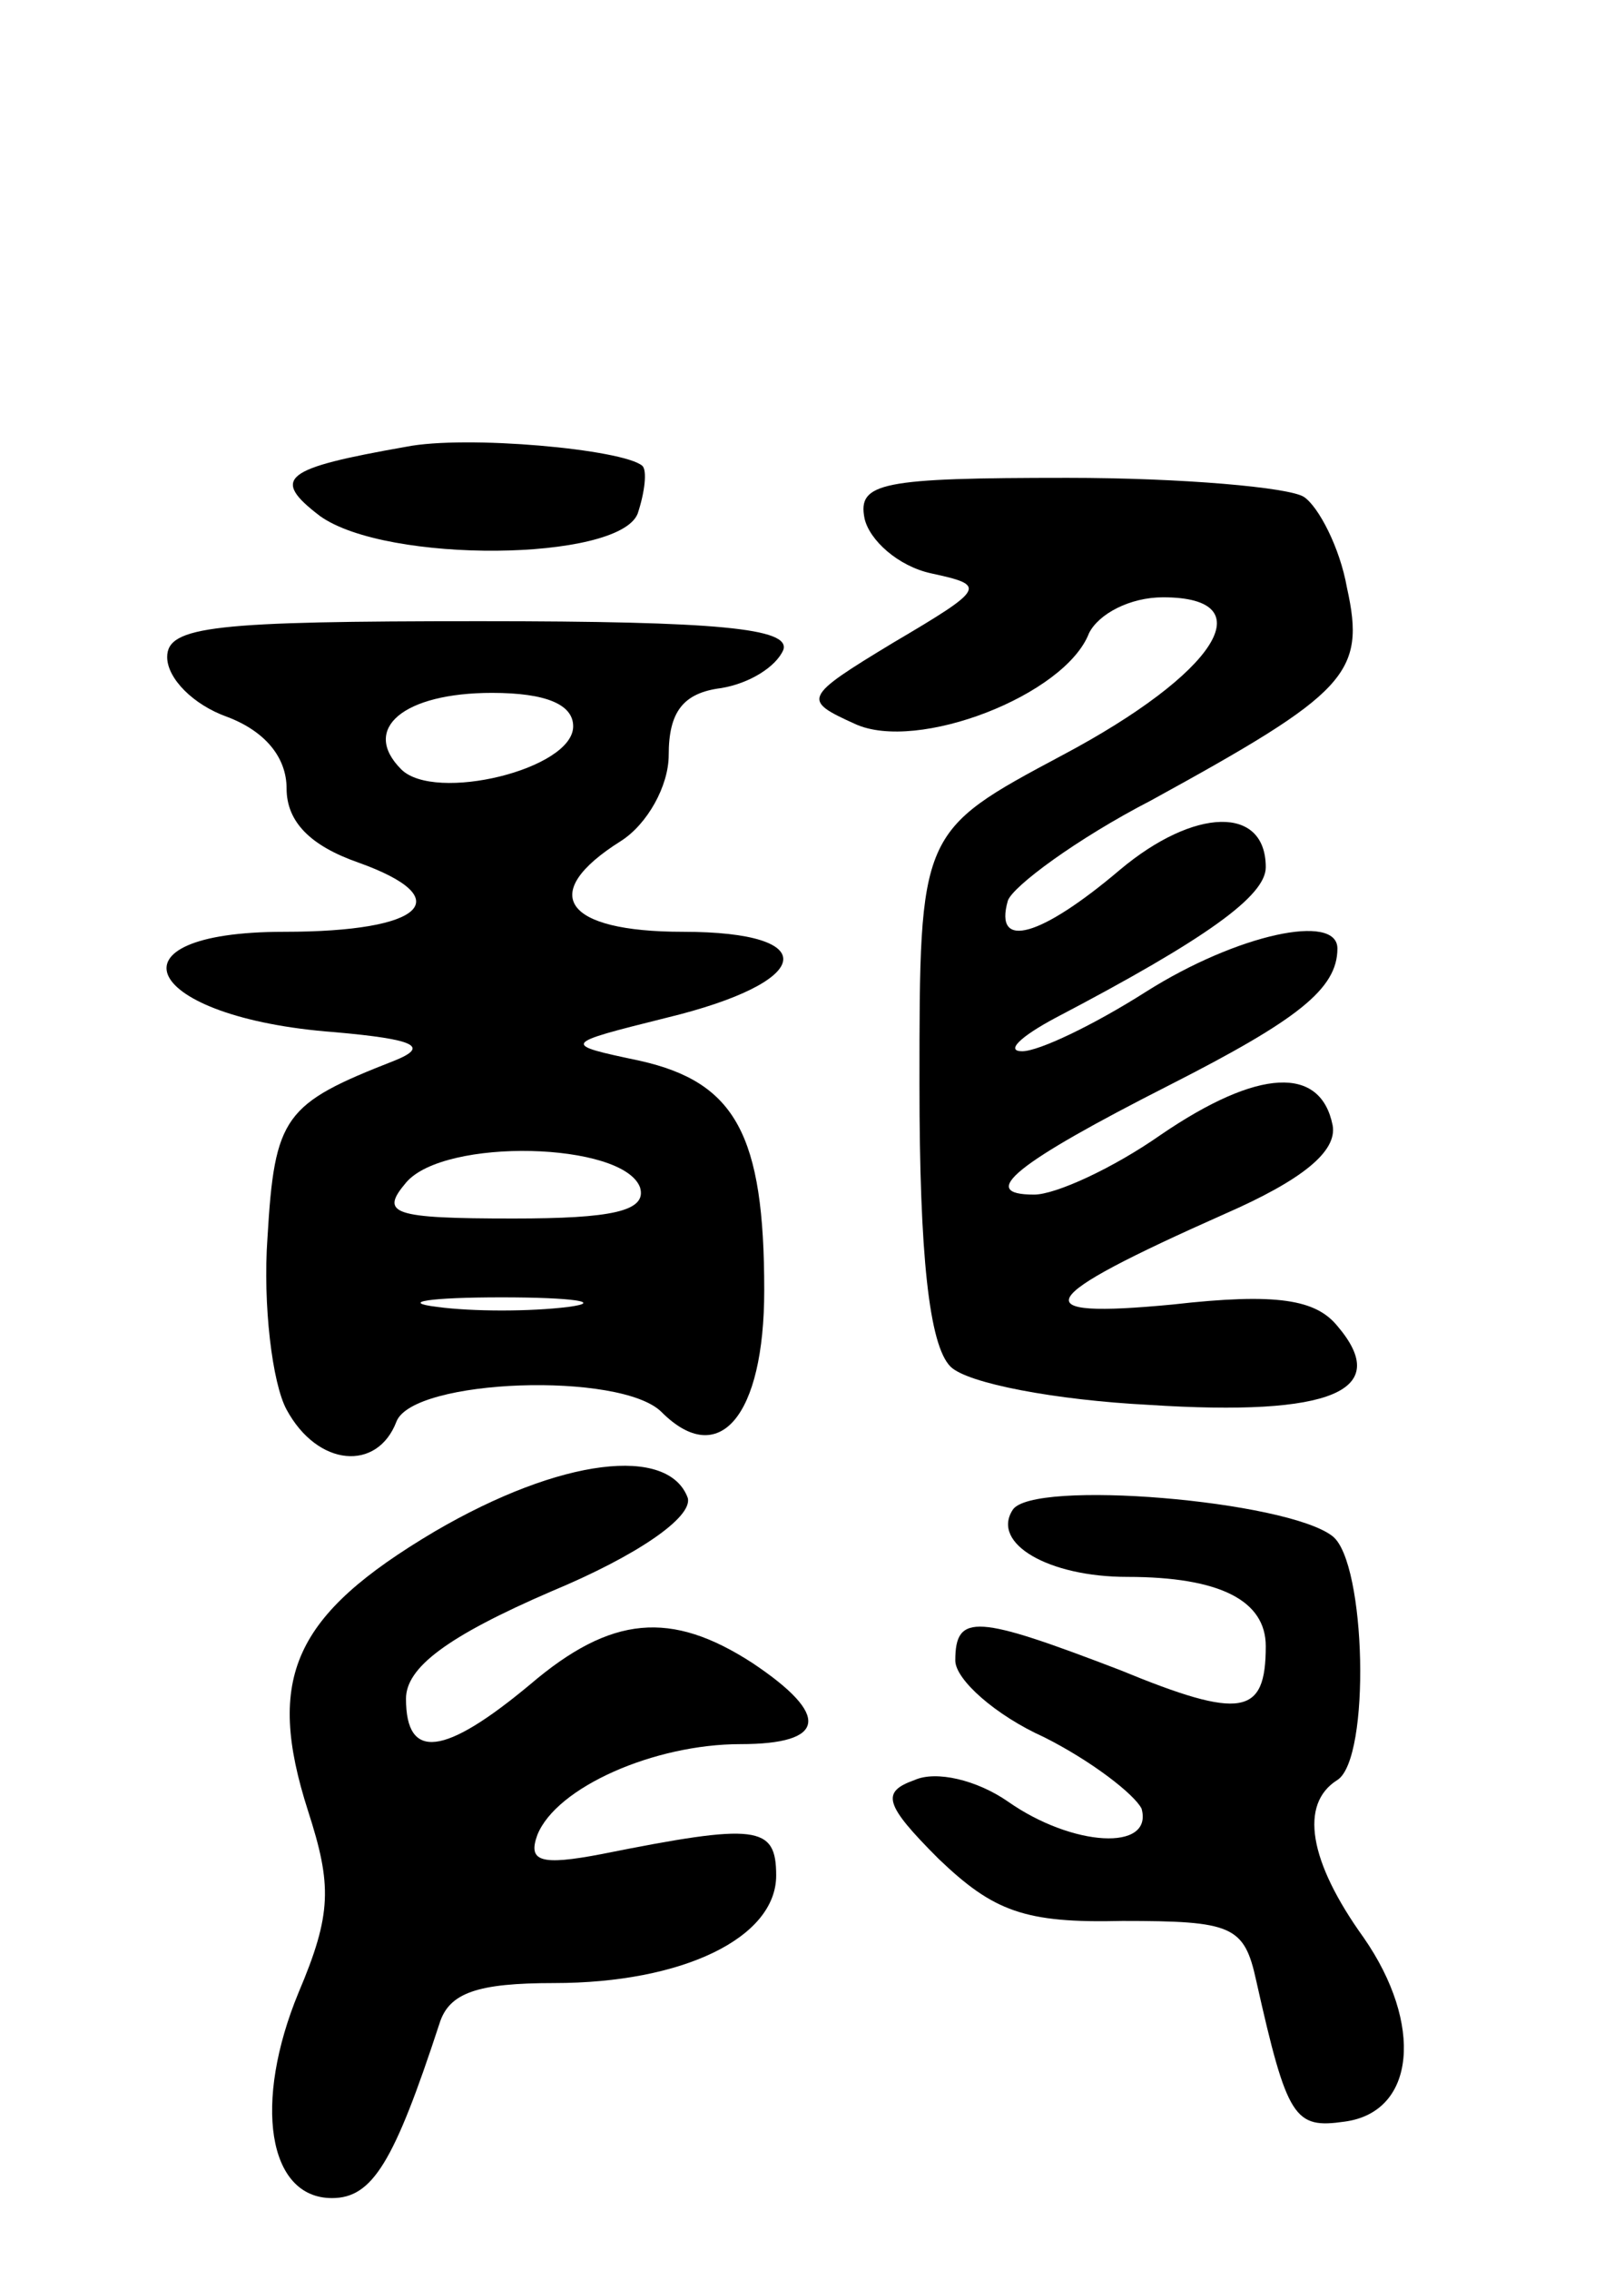 <svg version="1.0" xmlns="http://www.w3.org/2000/svg"
 width="68pt" height="95pt" viewBox="0 0 68 95"
 preserveAspectRatio="xMidYMid meet">
<g transform="translate(0,95) scale(0.1,-0.1)"
fill="#000000" stroke="none">
<path d="M170 763 c-51 -9 -57 -13 -36 -29 28 -20 125 -19 133 1 3 9 4 18 2
20 -8 7 -74 13 -99 8z"/>
<path d="M362 733 c2 -9 14 -20 28 -23 23 -5 23 -6 -16 -29 -38 -23 -38 -24
-16 -34 26 -12 88 12 98 38 4 8 17 15 31 15 43 0 22 -32 -42 -66 -60 -32 -60
-32 -60 -138 0 -71 4 -109 13 -118 7 -7 44 -14 83 -16 77 -5 102 6 79 33 -9
11 -25 14 -69 9 -63 -6 -59 2 22 38 32 14 47 26 45 37 -5 25 -31 24 -72 -4
-20 -14 -44 -25 -53 -25 -24 0 -8 13 57 46 53 27 70 40 70 57 0 15 -42 6 -80
-18 -22 -14 -45 -25 -52 -25 -7 0 -1 6 14 14 63 33 88 51 88 63 0 26 -30 25
-61 -1 -33 -28 -53 -34 -47 -13 2 6 29 26 60 42 82 45 90 53 82 89 -3 17 -12
34 -18 38 -6 4 -51 8 -99 8 -78 0 -88 -2 -85 -17z"/>
<path d="M70 675 c0 -9 11 -20 25 -25 16 -6 25 -17 25 -30 0 -14 10 -24 30
-31 42 -15 28 -29 -31 -29 -77 0 -59 -36 21 -42 34 -3 40 -6 25 -12 -46 -18
-50 -23 -53 -74 -2 -28 2 -61 8 -72 13 -24 38 -26 46 -5 7 18 94 21 111 4 24
-24 43 -2 43 51 0 65 -12 87 -52 96 -33 7 -33 7 11 18 62 15 66 36 7 36 -50 0
-61 16 -26 38 11 7 20 23 20 36 0 18 6 26 22 28 12 2 23 9 26 16 3 9 -27 12
-127 12 -111 0 -131 -2 -131 -15z m170 -29 c0 -18 -58 -32 -72 -18 -17 17 1
32 38 32 23 0 34 -5 34 -14z m28 -193 c3 -10 -12 -13 -53 -13 -51 0 -56 2 -45
15 16 19 91 17 98 -2z m-30 -50 c-16 -2 -40 -2 -55 0 -16 2 -3 4 27 4 30 0 43
-2 28 -4z"/>
<path d="M182 309 c-59 -35 -71 -61 -53 -117 10 -31 10 -43 -4 -76 -19 -46
-13 -86 14 -86 17 0 26 15 45 73 4 13 16 17 48 17 54 0 93 19 93 45 0 21 -8
22 -73 9 -26 -5 -31 -3 -27 8 8 20 49 38 85 38 36 0 38 12 5 34 -34 22 -59 20
-93 -9 -36 -30 -52 -32 -52 -6 0 13 17 26 61 45 36 15 59 31 57 39 -8 22 -53
17 -106 -14z"/>
<path d="M424 318 c-9 -14 15 -28 48 -28 39 0 58 -10 58 -29 0 -29 -10 -31
-61 -10 -60 23 -69 24 -69 4 0 -8 17 -23 37 -32 20 -10 38 -24 41 -30 5 -18
-29 -16 -56 3 -13 9 -30 13 -39 9 -14 -5 -13 -10 10 -33 23 -22 36 -27 77 -26
46 0 51 -2 56 -25 13 -58 16 -62 37 -59 30 4 33 41 8 77 -23 32 -27 56 -11 66
14 9 12 91 -2 102 -19 15 -126 24 -134 11z"/>
</g>
</svg>
